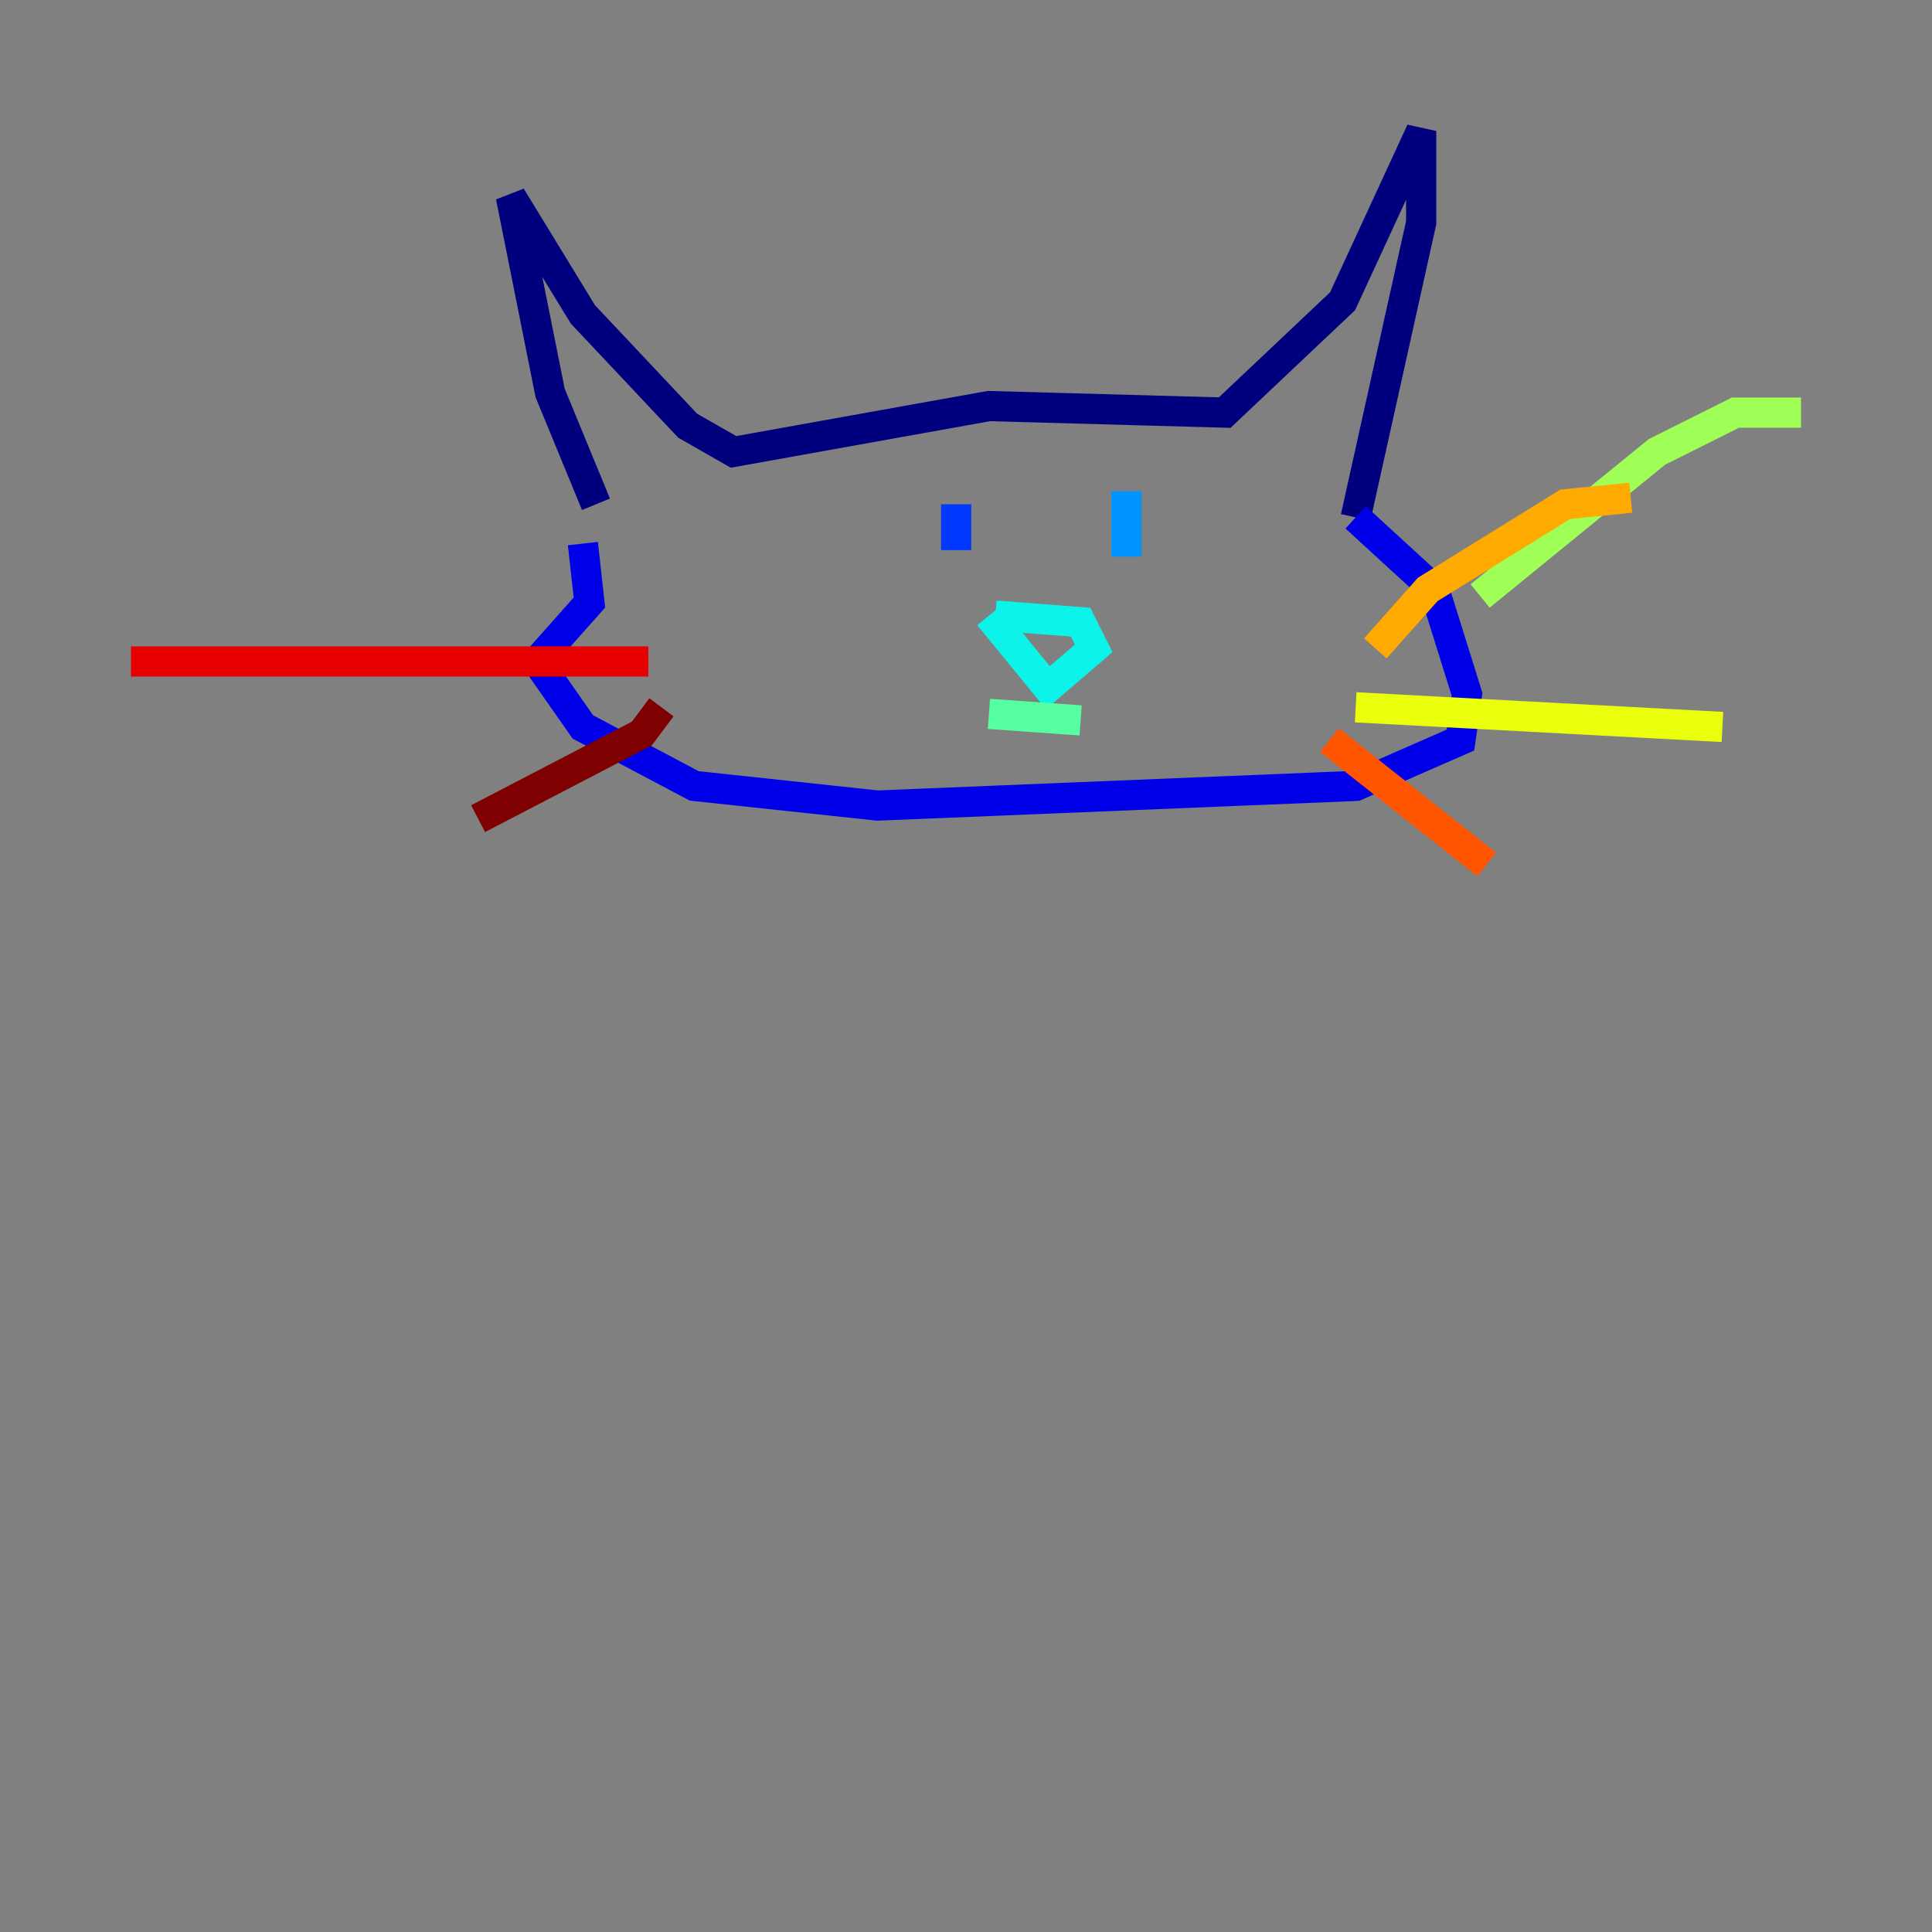 <?xml version="1.0" encoding="utf-8" ?>
<svg baseProfile="tiny" height="128" version="1.2" viewBox="0,0,128,128" width="128" xmlns="http://www.w3.org/2000/svg" xmlns:ev="http://www.w3.org/2001/xml-events" xmlns:xlink="http://www.w3.org/1999/xlink"><rect x="0" y="0" width="128" height="128" fill="#808080" stroke="none"/><defs /><polyline fill="none" points="39.485,33.41 36.447,26.034 33.844,13.017 38.617,20.827 45.559,28.203 48.597,29.939 65.519,26.902 81.139,27.336 88.949,19.959 94.156,8.678 94.156,14.752 89.817,34.278" stroke="#00007f" stroke-width="2" /><polyline fill="none" points="89.817,34.278 95.024,39.051 97.193,45.993 96.759,49.031 89.817,52.068 58.142,53.37 45.993,52.068 38.617,48.163 35.58,43.824 39.051,39.919 38.617,36.014" stroke="#0000e8" stroke-width="2" /><polyline fill="none" points="63.349,33.41 63.349,36.447" stroke="#0038ff" stroke-width="2" /><polyline fill="none" points="74.63,32.542 74.63,36.881" stroke="#0094ff" stroke-width="2" /><polyline fill="none" points="65.953,40.786 71.593,41.22 72.461,42.956 69.424,45.559 65.519,40.786" stroke="#0cf4ea" stroke-width="2" /><polyline fill="none" points="65.519,47.295 71.593,47.729" stroke="#56ffa0" stroke-width="2" /><polyline fill="none" points="98.061,39.485 109.776,29.939 114.983,27.336 119.322,27.336" stroke="#a0ff56" stroke-width="2" /><polyline fill="none" points="89.817,46.861 114.115,48.163" stroke="#eaff0c" stroke-width="2" /><polyline fill="none" points="91.119,42.956 94.59,39.051 103.702,33.41 108.041,32.976" stroke="#ffaa00" stroke-width="2" /><polyline fill="none" points="88.081,49.031 98.495,57.275" stroke="#ff5500" stroke-width="2" /><polyline fill="none" points="42.956,43.824 8.678,43.824" stroke="#e80000" stroke-width="2" /><polyline fill="none" points="43.824,46.861 42.522,48.597 31.675,54.237" stroke="#7f0000" stroke-width="2" /></svg>